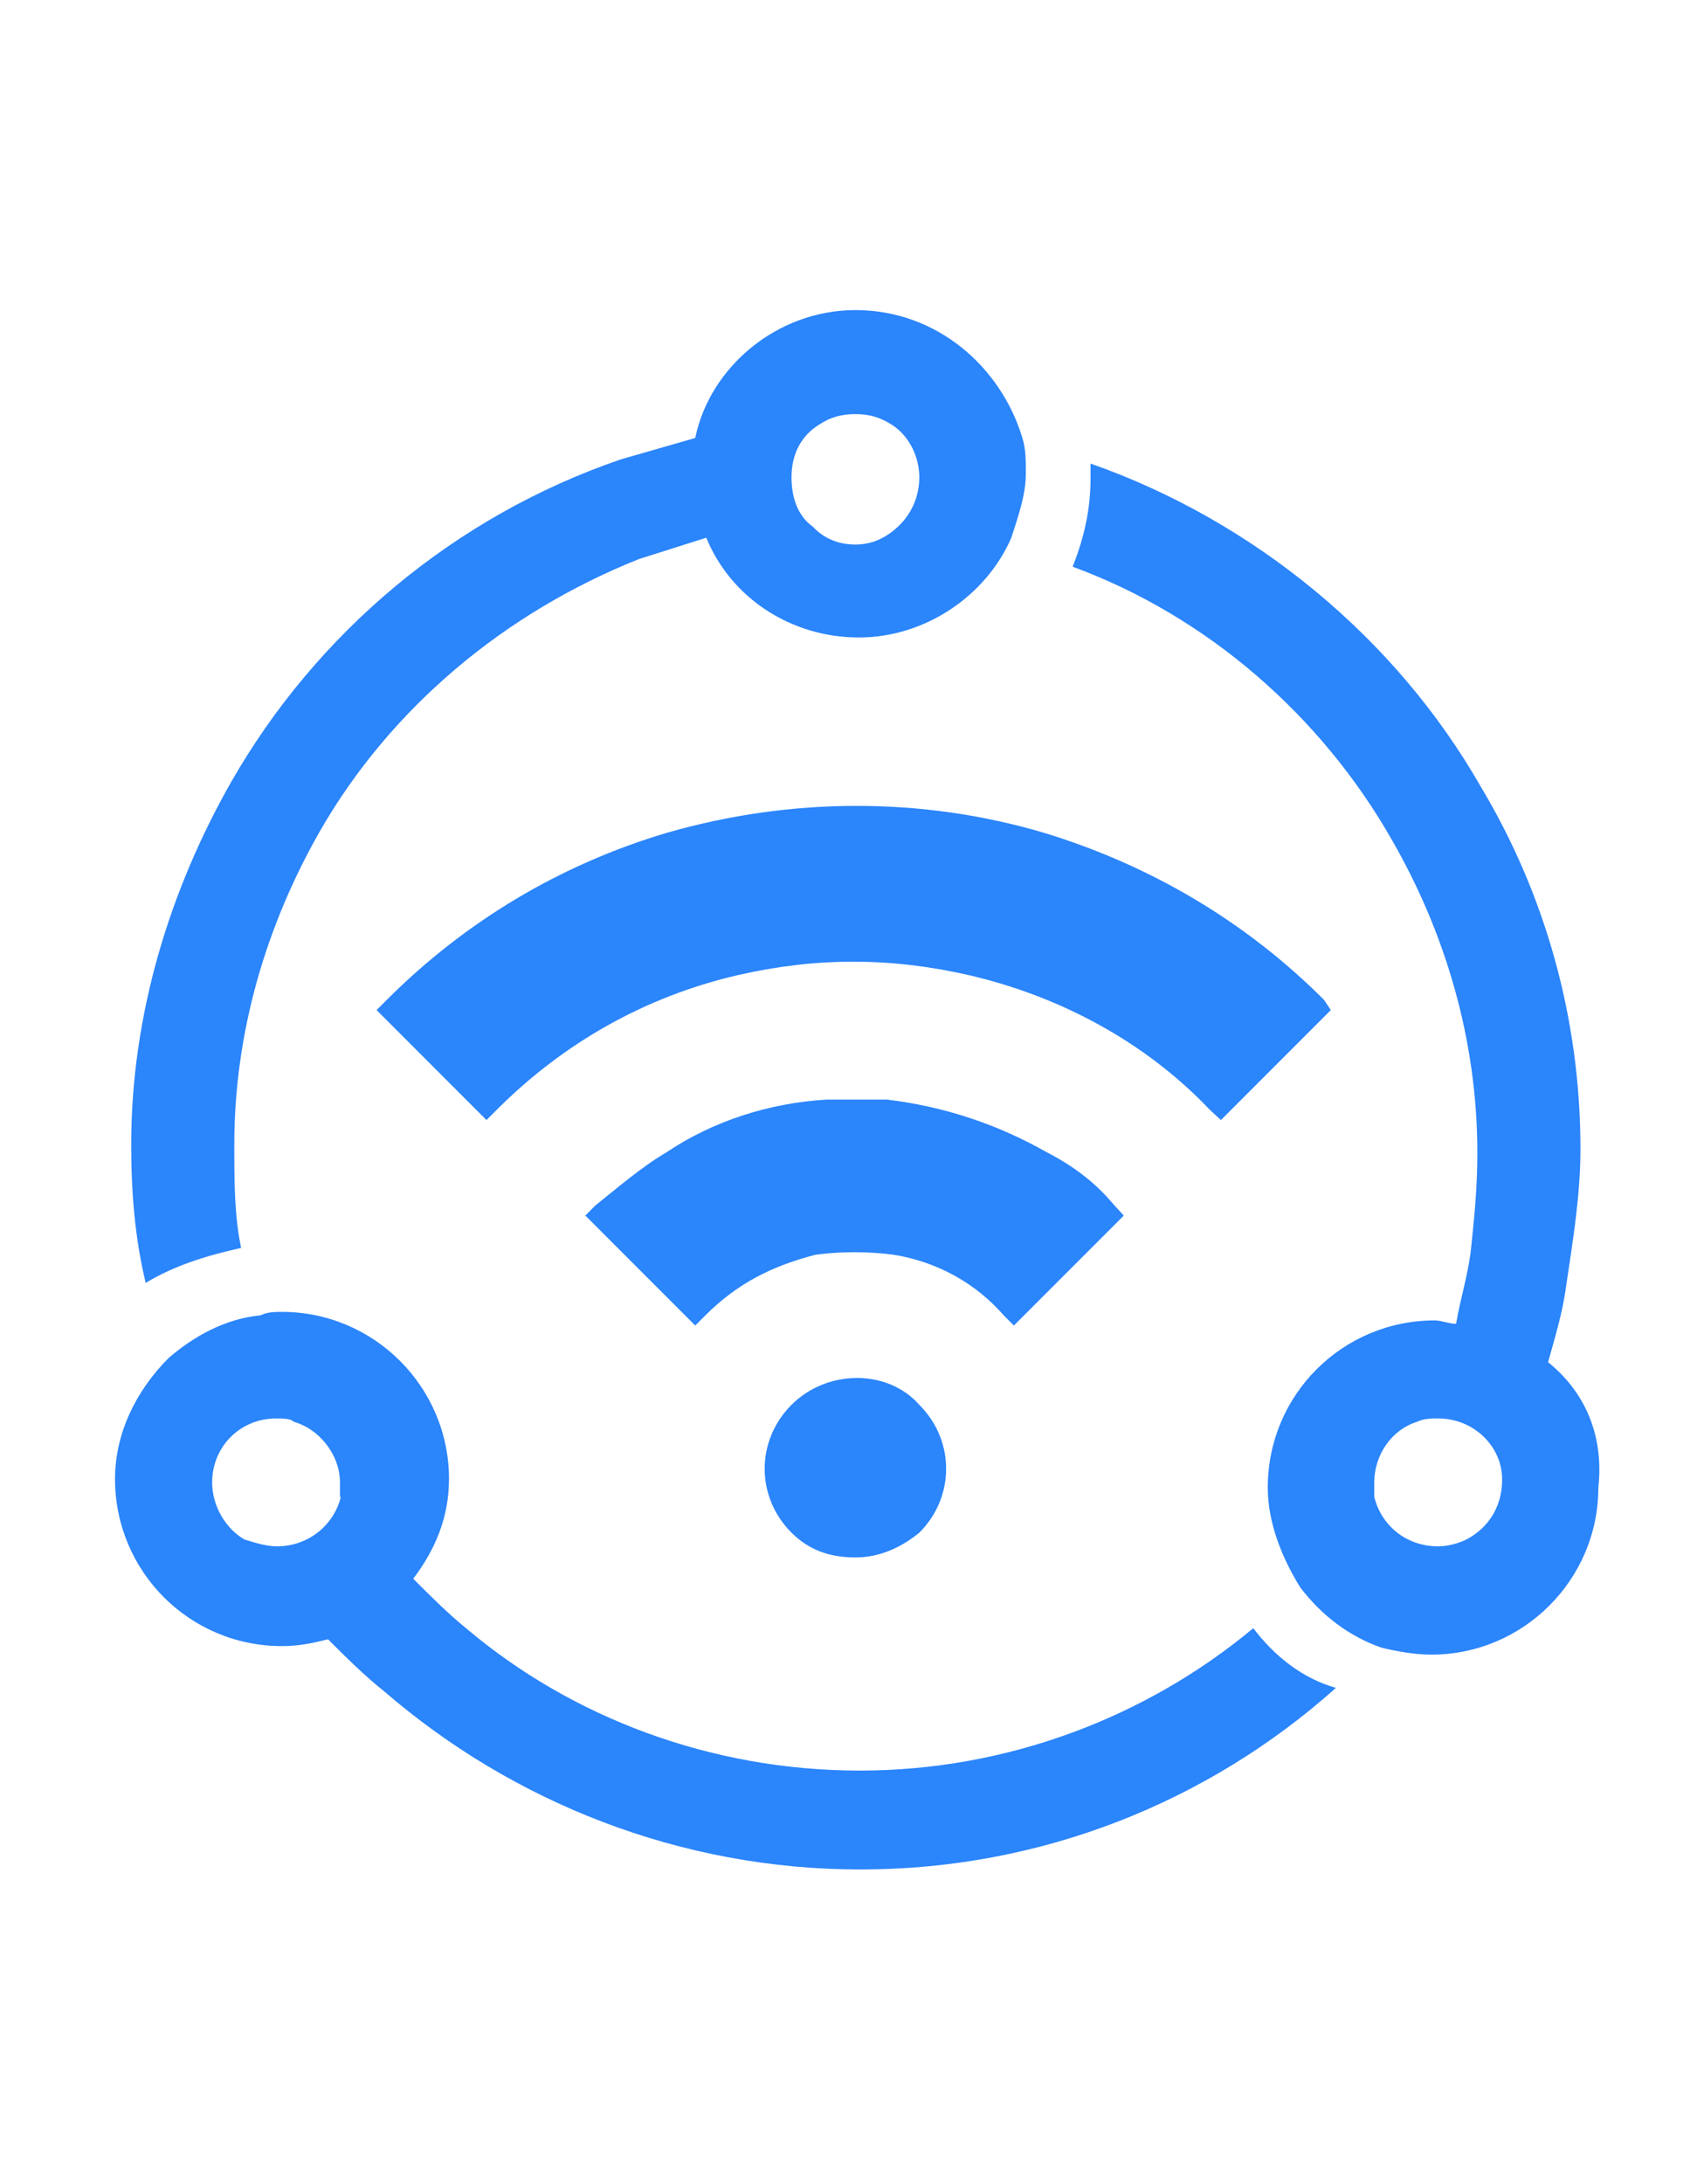 <svg t="1665387148825" class="icon" viewBox="0 0 1024 1024" version="1.1" xmlns="http://www.w3.org/2000/svg" p-id="17967" x="14" y="7" width="57" height="73"><path d="M475.648 699.904c-21.504 21.504-21.504 55.296 0 76.8 10.752 10.752 23.552 14.848 38.4 14.848s27.648-6.144 38.4-14.848c21.504-21.504 21.504-55.296 0-76.8-18.944-21.504-55.296-21.504-76.8 0z m153.6-151.552c-29.696-16.896-61.952-27.648-96.256-31.744H496.64c-34.304 2.048-68.096 12.8-96.256 31.744-14.848 8.704-29.696 21.504-42.496 31.744l-6.144 6.144 66.048 66.048 6.144-6.144c19.456-19.456 40.448-29.696 66.048-36.352 14.848-2.048 31.744-2.048 47.104 0 25.6 4.096 49.152 16.896 66.048 36.352l6.144 6.144 66.048-66.048-6.144-6.656c-10.24-12.288-23.04-22.528-39.936-31.232z" fill="#2b85fb" p-id="17968"></path><path d="M795.648 456.704c-47.104-47.104-104.448-80.896-168.448-100.352-72.704-21.504-151.552-21.504-226.304 0C336.896 375.296 279.552 409.6 232.448 456.704l-6.144 6.144 66.048 66.048 6.144-6.144c40.448-40.448 89.6-68.096 144.896-80.896 47.104-10.752 91.648-10.752 138.752 0 55.296 12.8 106.496 40.448 144.896 80.896l6.656 6.144 66.048-66.048-4.096-6.144z" fill="#2b85fb" p-id="17969"></path><path d="M144.896 605.696c-4.096-19.456-4.096-40.448-4.096-61.952 0-68.096 19.456-132.096 51.2-187.904C234.496 281.6 303.104 224.256 384 192c12.8-4.096 27.648-8.704 40.448-12.8 14.848 36.352 51.2 59.904 91.648 59.904s76.8-25.6 91.648-59.904c4.096-12.8 8.704-25.6 8.704-38.4 0-8.704 0-14.848-2.048-21.504-12.8-42.496-51.2-76.8-100.352-76.8-47.104 0-87.552 34.304-96.256 76.8l-44.544 12.8c-100.352 34.304-183.296 104.448-234.496 194.048-36.352 64-59.904 138.752-59.904 217.6 0 27.648 2.048 55.296 8.704 82.944 16.896-10.24 36.352-16.384 57.344-20.992z m347.648-494.592c6.144-4.096 12.8-6.144 21.504-6.144 8.704 0 14.848 2.048 21.504 6.144 10.752 6.656 16.896 19.456 16.896 31.744 0 10.752-4.096 21.504-12.8 29.696-6.656 6.144-14.848 10.752-25.6 10.752s-19.456-4.096-25.6-10.752c-8.704-6.144-12.8-16.896-12.8-29.696 0-14.848 6.656-25.6 16.896-31.744z m260.608 722.944c-64 53.248-147.456 85.504-236.544 85.504s-173.056-31.744-236.544-85.504c-10.752-8.704-21.504-19.456-31.744-29.696 12.8-16.896 21.504-36.352 21.504-59.904 0-55.296-45.056-100.352-100.352-100.352-4.096 0-8.704 0-12.8 2.048-21.504 2.048-40.448 12.8-55.296 25.6-19.456 19.456-32.256 45.056-32.256 72.704 0 55.296 44.544 100.352 100.352 100.352 10.752 0 19.456-2.048 27.648-4.096 10.752 10.752 21.504 21.504 34.304 31.744 76.8 66.048 177.152 106.496 285.696 106.496s208.896-40.448 285.696-109.056c-19.968-5.632-36.864-18.944-49.664-35.84zM204.8 755.2c-4.096 16.896-19.456 29.696-38.4 29.696-6.144 0-12.8-2.048-19.456-4.096-10.752-6.144-19.456-19.456-19.456-34.304 0-21.504 16.896-38.4 38.4-38.4 4.096 0 8.704 0 10.752 2.048 14.848 4.096 27.648 19.456 27.648 36.352v8.704h0.512z m725.504-80.896c4.096-14.848 8.704-29.696 10.752-45.056 4.096-27.648 8.704-55.296 8.704-82.944 0-78.848-21.504-153.6-59.904-217.6-51.2-89.6-136.704-159.744-234.496-194.048V143.36c0 19.456-4.096 36.352-10.752 53.248 80.896 29.696 149.504 89.6 192 164.352 31.744 55.296 51.2 119.296 51.2 187.904 0 21.504-2.048 40.448-4.096 59.904-2.048 14.848-6.144 27.648-8.704 42.496-4.096 0-8.704-2.048-12.8-2.048-55.296 0-100.352 44.544-100.352 100.352 0 21.504 8.704 42.496 19.456 59.904 12.8 16.896 29.696 29.696 49.152 36.352 8.704 2.048 19.456 4.096 29.696 4.096 55.296 0 100.352-45.056 100.352-100.352 3.584-32.768-9.216-58.368-30.208-75.264z m-49.152 106.496c-4.096 2.048-10.752 4.096-16.896 4.096-19.456 0-34.304-12.8-38.4-29.696v-8.704c0-16.896 10.752-31.744 25.6-36.352 4.096-2.048 8.704-2.048 12.8-2.048 21.504 0 38.4 16.896 38.4 36.352v2.048c-0.512 15.36-8.704 27.648-21.504 34.304z" fill="#2b85fb" p-id="17970"></path></svg>